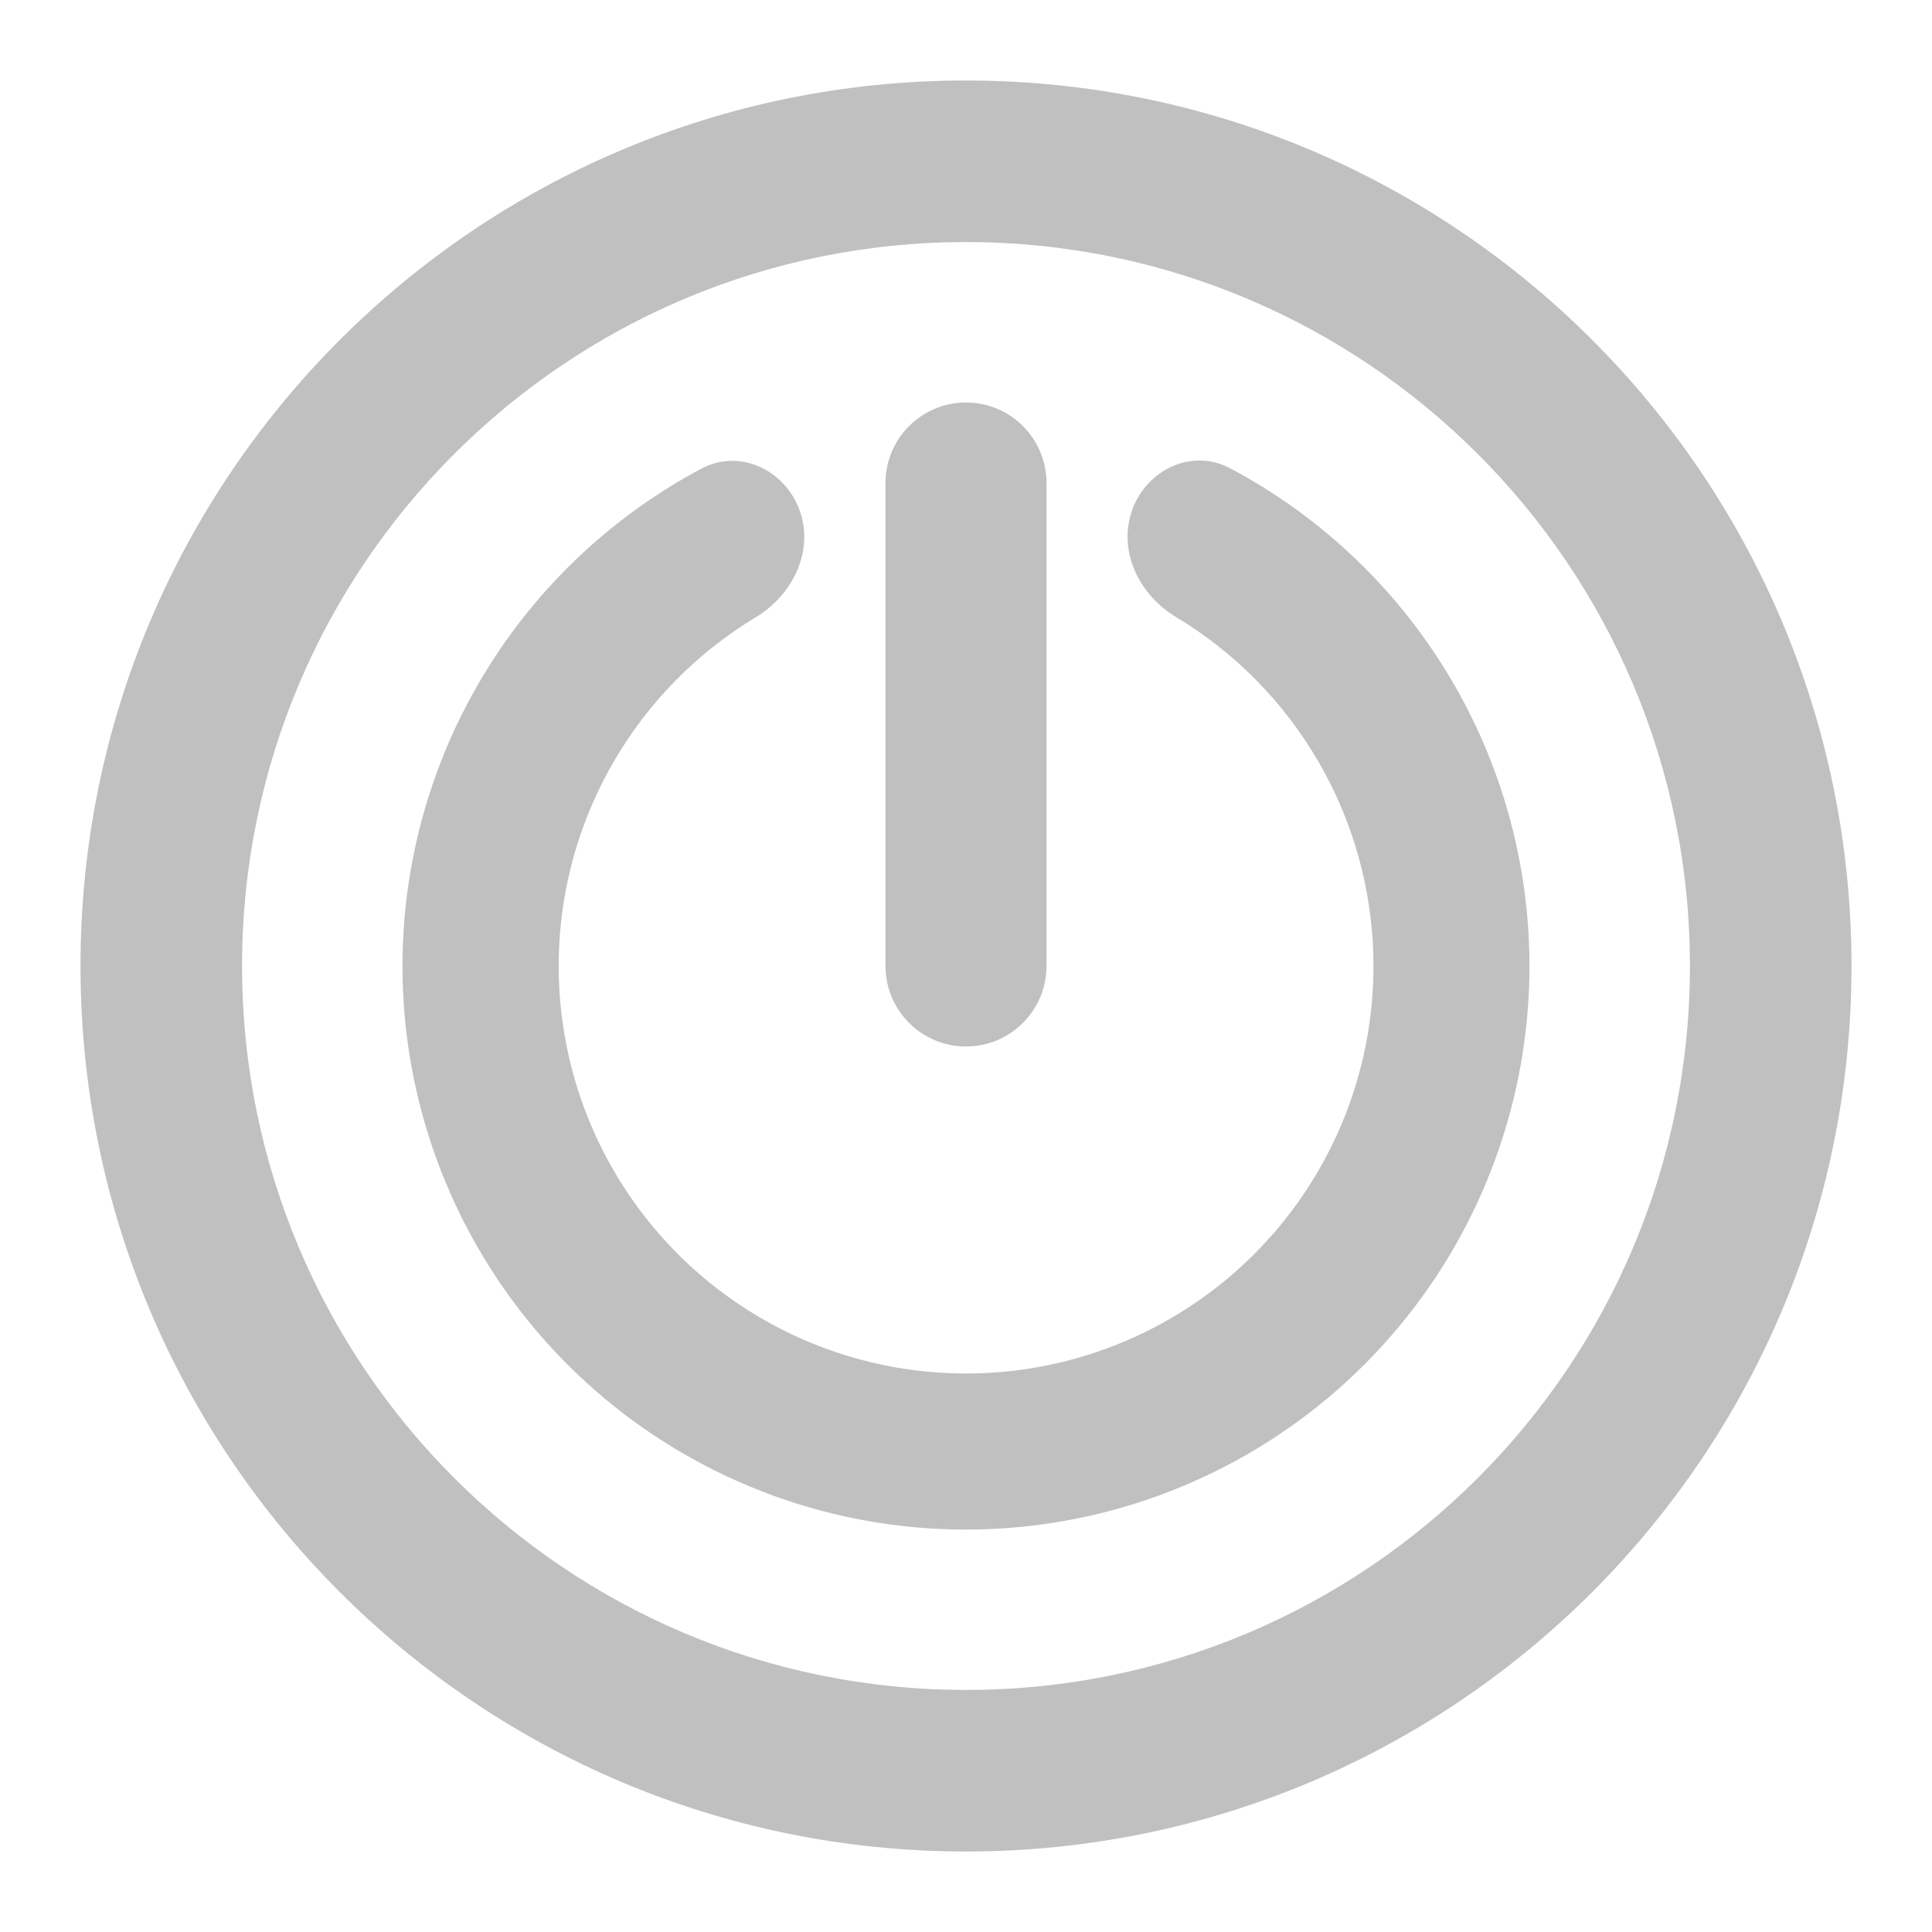 <svg fill="none" height="24" viewBox="0 0 24 24" width="24" xmlns="http://www.w3.org/2000/svg"><g fill="#c0c0c0"><path d="m14.064 6.334c.183-.503.744-.768 1.217-.517 1.155.613 2.121 1.54 2.781 2.684.823 1.425 1.117 3.094.831 4.715-.286 1.62-1.133 3.088-2.393 4.146-1.26 1.058-2.853 1.638-4.498 1.639s-3.238-.578-4.499-1.635c-1.261-1.057-2.109-2.524-2.396-4.144-.287-1.62.006-3.29.828-4.715.659-1.144 1.625-2.072 2.779-2.686.473-.251 1.034.013 1.218.516.184.503-.082 1.052-.541 1.329-.731.44-1.344 1.061-1.775 1.809-.594 1.031-.806 2.237-.598 3.409.207 1.171.821 2.232 1.732 2.996.912.764 2.063 1.183 3.253 1.182 1.189-0 2.341-.42 3.252-1.185s1.524-1.826 1.73-2.997-.006-2.378-.601-3.408c-.432-.748-1.045-1.369-1.777-1.808-.459-.276-.725-.825-.542-1.328z"/><path d="m12 5c-.552 0-1 .448-1 1v6c0 .552.448 1 1 1s1-.448 1-1v-6c0-.552-.448-1-1-1z"/><path clip-rule="evenodd" d="m23 12c0 6.075-4.925 11-11 11-6.075 0-11-4.925-11-11 0-6.075 4.925-11 11-11 6.075 0 11 4.925 11 11zm-19.993 0c0 4.967 4.026 8.993 8.993 8.993 4.967 0 8.993-4.026 8.993-8.993 0-4.967-4.026-8.993-8.993-8.993-4.967 0-8.993 4.026-8.993 8.993z" fill-rule="evenodd"/></g></svg>